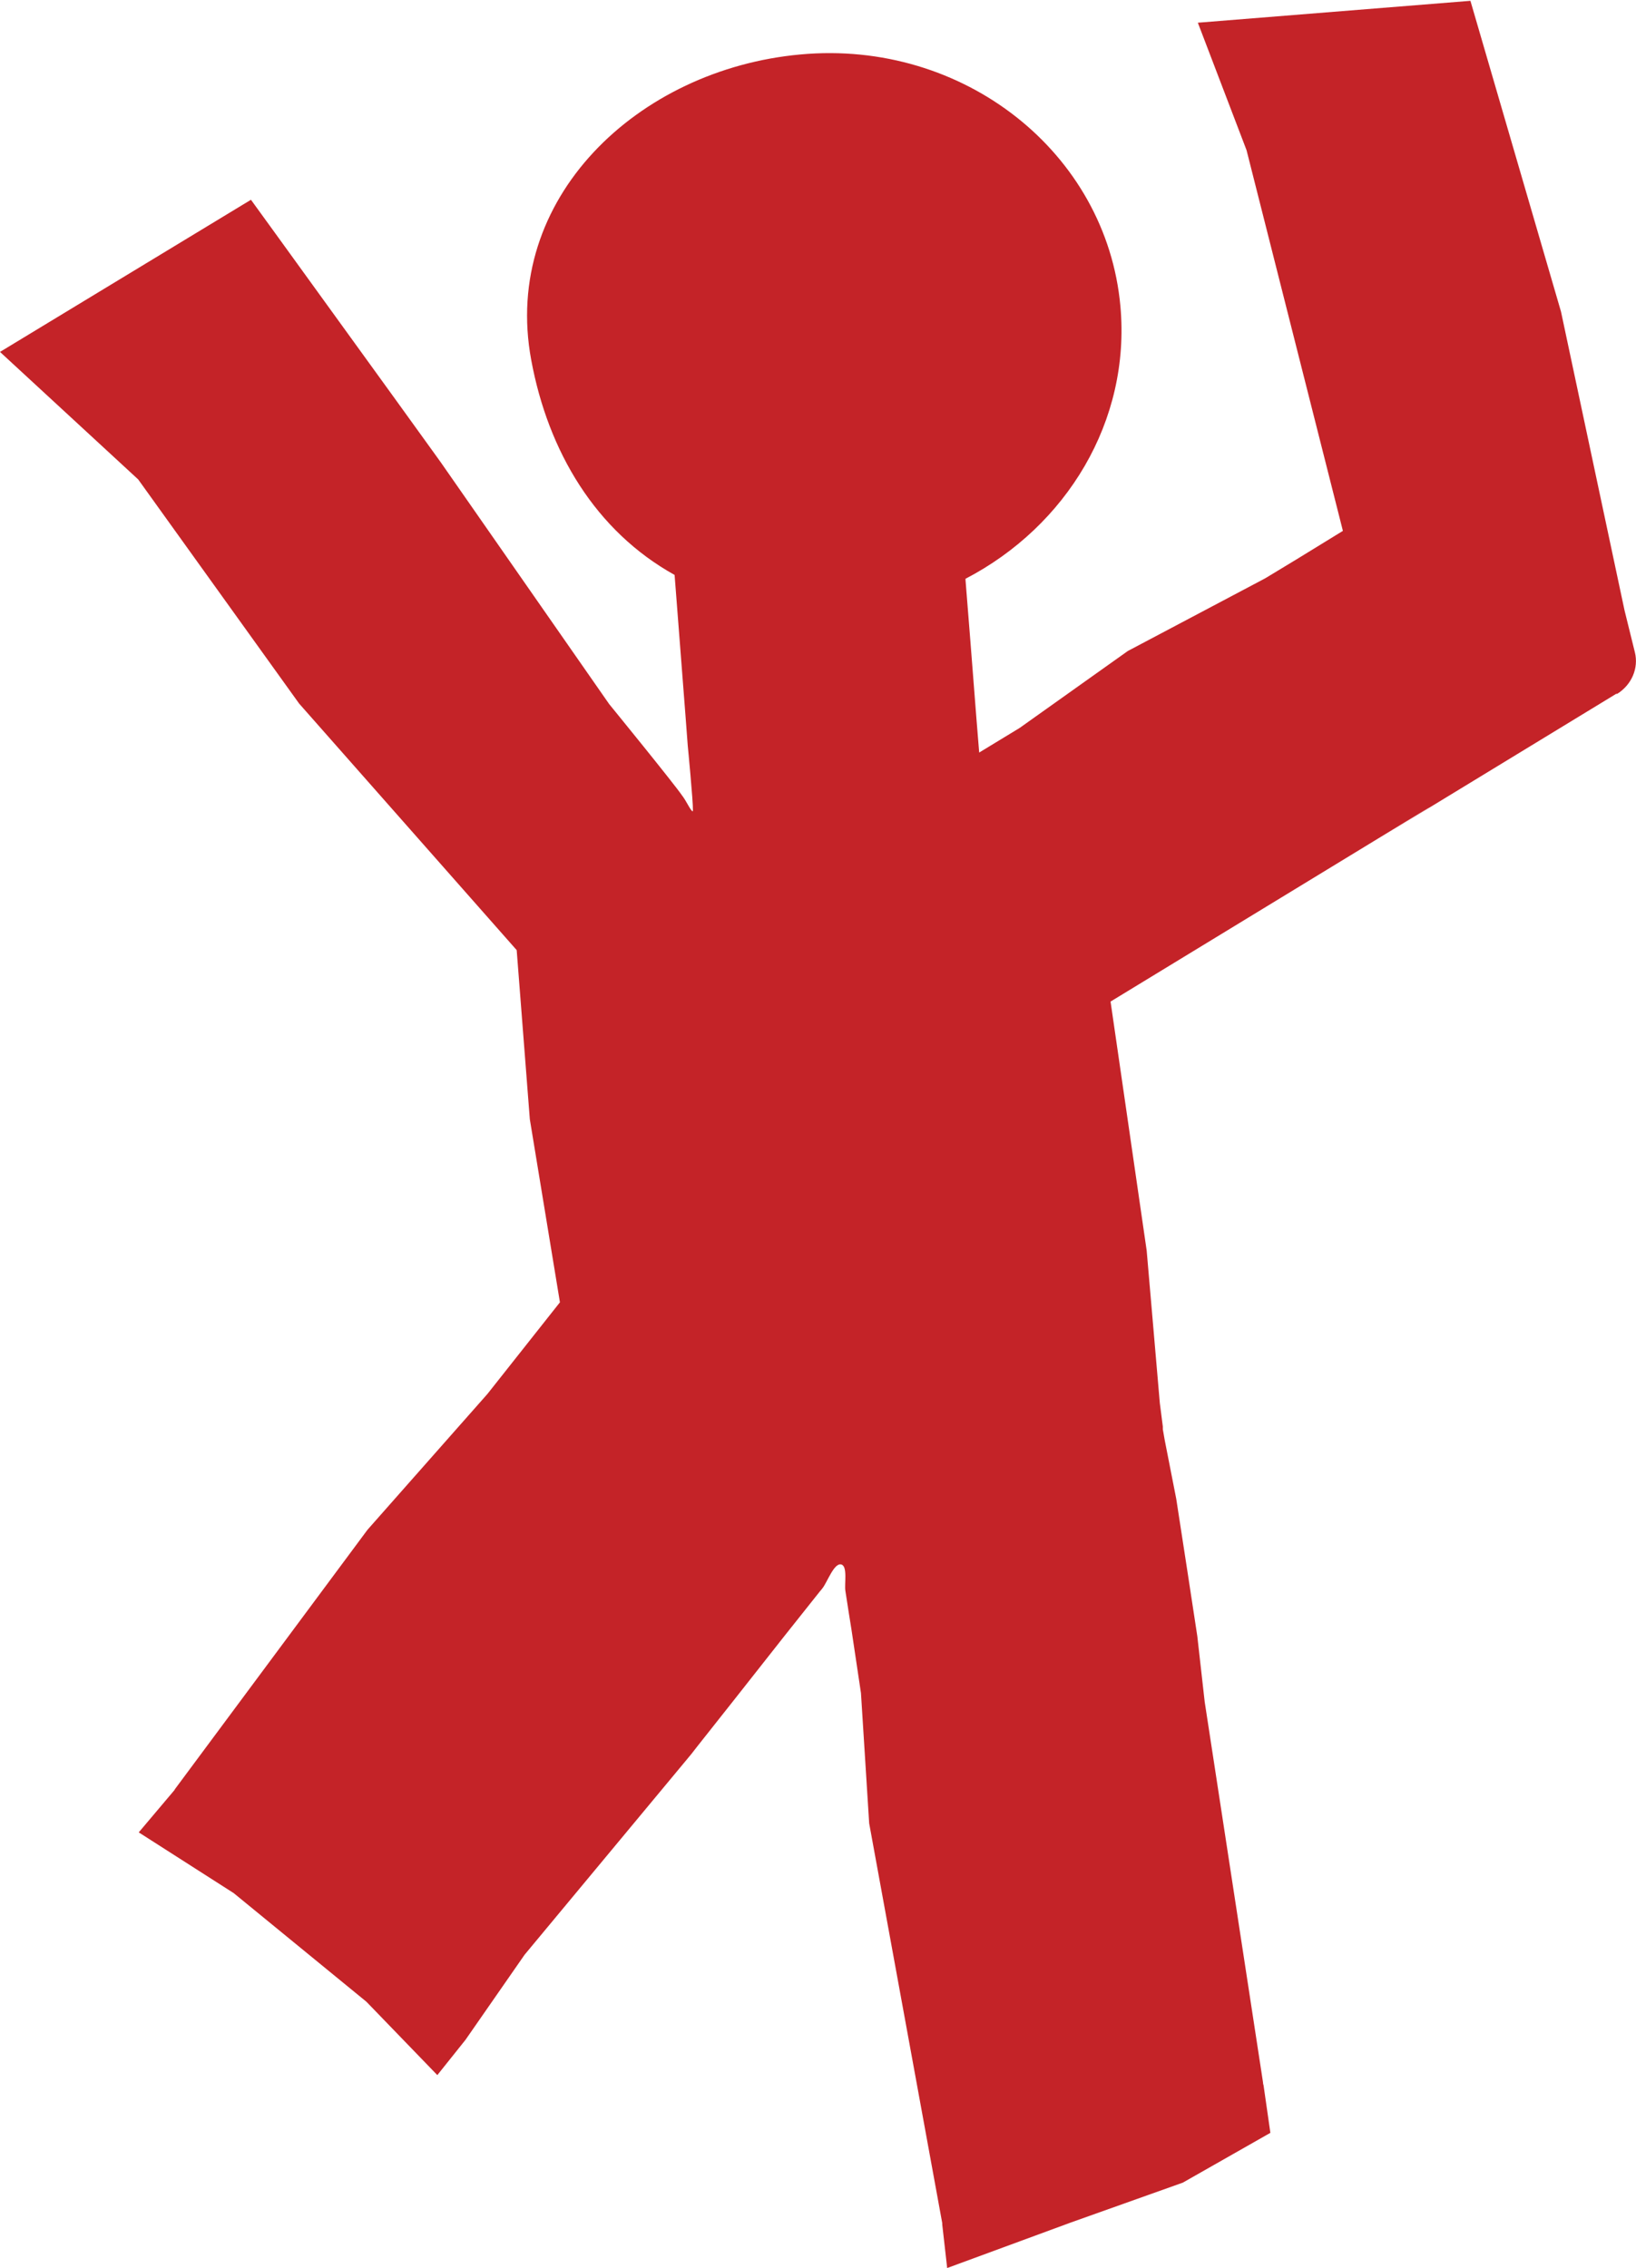 <?xml version="1.0" encoding="UTF-8"?>
<svg id="Layer_2" data-name="Layer 2" xmlns="http://www.w3.org/2000/svg" viewBox="0 0 59.78 82.88">
  <defs>
    <style>
      .cls-1 {
        fill: #c42328;
        stroke-width: 0px;
      }
    </style>
  </defs>
  <g id="Logo1">
    <path class="cls-1" d="M59.08,25.34l-8.6,5.24s1.82-1.11,1.78-1.1c0,.02-.02.02-.03.02l-11.65,7.1,1.32,9.1.48,5.57.11.86v.1s.07.4.07.4l.42,2.14.41,2.66.36,2.36.27,2.4,2.13,13.9s0,.06.02.11l.25,1.74-3.2,1.82-4.1,1.46-4.51,1.66-.18-1.59s0-.02,0-.05l-2.67-14.61-.3-4.76-.35-2.34s-.17-1.05-.22-1.4c-.04-.24.09-.9-.15-.96-.26-.07-.51.64-.68.86-.02.03-.07.09-.09.11-.32.4-1.28,1.61-1.28,1.61l-1.82,2.31-1.4,1.77-.21.27-6.09,7.33s-2.14,3.08-2.16,3.11l-1.03,1.29-2.59-2.68-4.85-3.97-3.47-2.22,1.3-1.54s.02-.03.03-.05l7.03-9.47,4.38-4.96,2.65-3.35-1.1-6.69-.48-6.18-7.95-9.01-5.88-8.19L0,12.86l9.17-5.56.87,1.2,4.34,6,1.5,2.08.23.32,6.15,8.83s2.39,2.93,2.67,3.35c.02.02.05.07.07.1.08.11.31.58.32.44.01-.32-.19-2.38-.19-2.38l-.08-1.06-.4-5.17c-2.88-1.6-4.62-4.5-5.24-7.86-1.09-5.89,3.89-10.62,9.84-11.16,5.95-.55,11.18,3.58,11.69,9.2.38,4.2-1.97,8.04-5.66,9.96v.04l.18,2.26.22,2.82.1,1.23,1.48-.9,3.95-2.81,4.99-2.64s.04-.02.07-.04l1.09-.66,1.71-1.05-3.52-13.91-1.78-4.66,9.96-.8,3.31,11.36,2.32,10.91.38,1.54c.14.57-.11,1.19-.67,1.53Z"/>
  </g>
</svg>